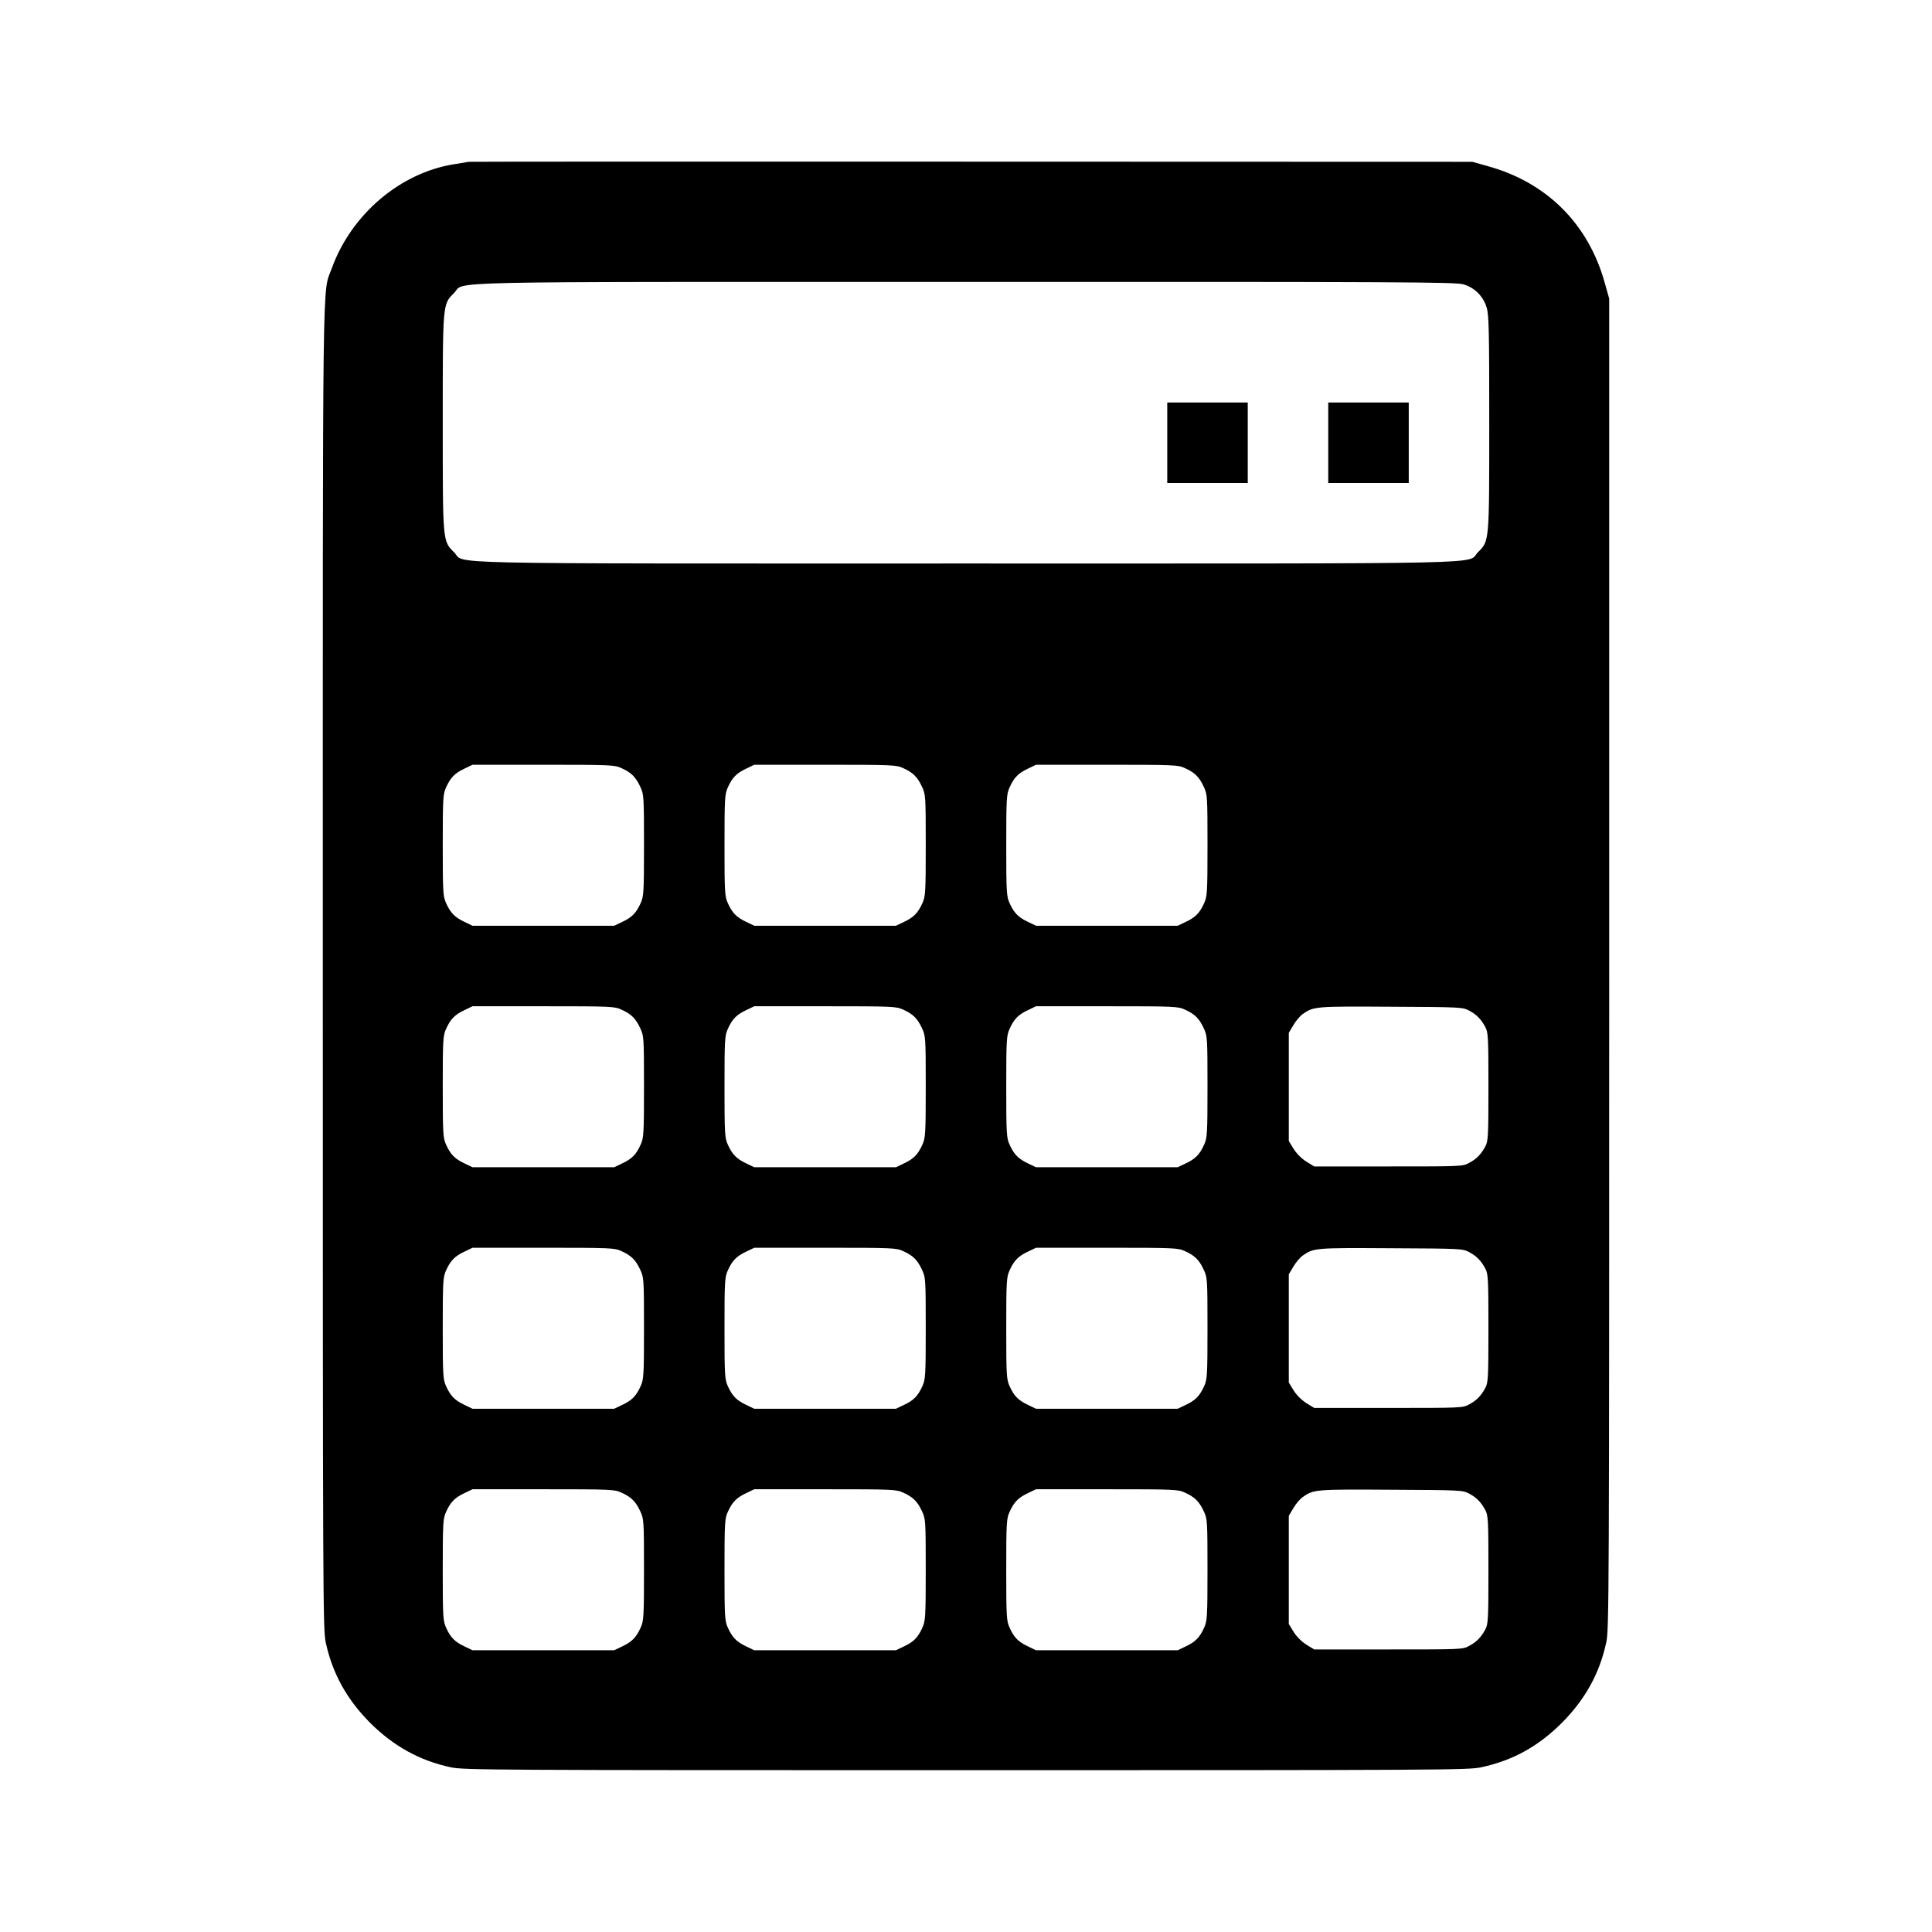 <?xml version="1.0" standalone="no"?>
<!DOCTYPE svg PUBLIC "-//W3C//DTD SVG 20010904//EN"
 "http://www.w3.org/TR/2001/REC-SVG-20010904/DTD/svg10.dtd">
<svg version="1.0" xmlns="http://www.w3.org/2000/svg"
 width="1200pt" height="1200pt" viewBox="0 0 1200 1200"
 preserveAspectRatio="xMidYMid meet">

<g transform="translate(0,1200) scale(0.1,-0.1)"
fill="#000000" stroke="none">
<path d="M2910 10995 c-8 -2 -49 -9 -90 -15 -336 -54 -638 -312 -759 -646 -60
-167 -56 145 -56 -4334 0 -3938 1 -4119 18 -4200 41 -193 131 -355 276 -501
146 -145 308 -235 501 -276 81 -17 228 -18 3200 -18 2980 0 3119 1 3200 18
198 43 353 129 501 276 145 146 235 308 276 501 17 81 18 262 18 4215 l0 4130
-27 96 c-101 367 -360 626 -727 727 l-96 27 -3110 1 c-1710 1 -3117 0 -3125
-1z m6179 -761 c70 -20 125 -75 145 -145 14 -45 16 -145 16 -714 0 -745 1
-734 -70 -805 -76 -76 208 -70 -3180 -70 -3388 0 -3104 -6 -3180 70 -71 71
-70 60 -70 805 0 745 -1 734 70 805 75 75 -203 69 3176 69 2723 1 3046 -1
3093 -15z m-5229 -3005 c60 -27 88 -54 116 -114 23 -49 24 -55 24 -365 0 -296
-2 -318 -21 -360 -27 -60 -54 -88 -114 -116 l-50 -24 -440 0 -440 0 -50 24
c-60 28 -87 56 -114 116 -19 42 -21 64 -21 360 0 296 2 318 21 360 27 60 54
88 114 116 l50 24 440 0 c421 0 442 -1 485 -21z m1750 0 c60 -27 88 -54 116
-114 23 -49 24 -55 24 -365 0 -296 -2 -318 -21 -360 -27 -60 -54 -88 -114
-116 l-50 -24 -440 0 -440 0 -50 24 c-60 28 -87 56 -114 116 -19 42 -21 64
-21 360 0 296 2 318 21 360 27 60 54 88 114 116 l50 24 440 0 c421 0 442 -1
485 -21z m1750 0 c60 -27 88 -54 116 -114 23 -49 24 -55 24 -365 0 -296 -2
-318 -21 -360 -27 -60 -54 -88 -114 -116 l-50 -24 -440 0 -440 0 -50 24 c-60
28 -87 56 -114 116 -19 42 -21 64 -21 360 0 296 2 318 21 360 27 60 54 88 114
116 l50 24 440 0 c421 0 442 -1 485 -21z m-3500 -1500 c60 -27 88 -54 116
-114 23 -49 24 -55 24 -365 0 -296 -2 -318 -21 -360 -27 -60 -54 -88 -114
-116 l-50 -24 -440 0 -440 0 -50 24 c-60 28 -87 56 -114 116 -19 42 -21 64
-21 360 0 296 2 318 21 360 27 60 54 88 114 116 l50 24 440 0 c421 0 442 -1
485 -21z m1750 0 c60 -27 88 -54 116 -114 23 -49 24 -55 24 -365 0 -296 -2
-318 -21 -360 -27 -60 -54 -88 -114 -116 l-50 -24 -440 0 -440 0 -50 24 c-60
28 -87 56 -114 116 -19 42 -21 64 -21 360 0 296 2 318 21 360 27 60 54 88 114
116 l50 24 440 0 c421 0 442 -1 485 -21z m1750 0 c60 -27 88 -54 116 -114 23
-49 24 -55 24 -365 0 -296 -2 -318 -21 -360 -27 -60 -54 -88 -114 -116 l-50
-24 -440 0 -440 0 -50 24 c-60 28 -87 56 -114 116 -19 42 -21 64 -21 360 0
296 2 318 21 360 27 60 54 88 114 116 l50 24 440 0 c421 0 442 -1 485 -21z
m1765 -6 c46 -24 75 -54 101 -103 17 -32 19 -62 19 -370 0 -308 -2 -338 -19
-370 -26 -49 -55 -79 -101 -103 -39 -22 -48 -22 -501 -22 l-461 0 -49 30 c-30
19 -60 49 -79 79 l-30 49 0 336 0 336 28 47 c15 26 41 57 58 69 68 48 76 49
549 46 434 -2 446 -3 485 -24z m-5265 -1494 c60 -27 88 -54 116 -114 23 -49
24 -55 24 -365 0 -296 -2 -318 -21 -360 -27 -60 -54 -88 -114 -116 l-50 -24
-440 0 -440 0 -50 24 c-60 28 -87 56 -114 116 -19 42 -21 64 -21 360 0 296 2
318 21 360 27 60 54 88 114 116 l50 24 440 0 c421 0 442 -1 485 -21z m1750 0
c60 -27 88 -54 116 -114 23 -49 24 -55 24 -365 0 -296 -2 -318 -21 -360 -27
-60 -54 -88 -114 -116 l-50 -24 -440 0 -440 0 -50 24 c-60 28 -87 56 -114 116
-19 42 -21 64 -21 360 0 296 2 318 21 360 27 60 54 88 114 116 l50 24 440 0
c421 0 442 -1 485 -21z m1750 0 c60 -27 88 -54 116 -114 23 -49 24 -55 24
-365 0 -296 -2 -318 -21 -360 -27 -60 -54 -88 -114 -116 l-50 -24 -440 0 -440
0 -50 24 c-60 28 -87 56 -114 116 -19 42 -21 64 -21 360 0 296 2 318 21 360
27 60 54 88 114 116 l50 24 440 0 c421 0 442 -1 485 -21z m1765 -6 c46 -24 75
-54 101 -103 17 -32 19 -62 19 -370 0 -308 -2 -338 -19 -370 -26 -49 -55 -79
-101 -103 -39 -22 -48 -22 -501 -22 l-461 0 -49 30 c-30 19 -60 49 -79 79
l-30 49 0 336 0 336 28 47 c15 26 41 57 58 69 68 48 76 49 549 46 434 -2 446
-3 485 -24z m-5265 -1494 c60 -27 88 -54 116 -114 23 -49 24 -55 24 -365 0
-296 -2 -318 -21 -360 -27 -60 -54 -88 -114 -116 l-50 -24 -440 0 -440 0 -50
24 c-60 28 -87 56 -114 116 -19 42 -21 64 -21 360 0 296 2 318 21 360 27 60
54 88 114 116 l50 24 440 0 c421 0 442 -1 485 -21z m1750 0 c60 -27 88 -54
116 -114 23 -49 24 -55 24 -365 0 -296 -2 -318 -21 -360 -27 -60 -54 -88 -114
-116 l-50 -24 -440 0 -440 0 -50 24 c-60 28 -87 56 -114 116 -19 42 -21 64
-21 360 0 296 2 318 21 360 27 60 54 88 114 116 l50 24 440 0 c421 0 442 -1
485 -21z m1750 0 c60 -27 88 -54 116 -114 23 -49 24 -55 24 -365 0 -296 -2
-318 -21 -360 -27 -60 -54 -88 -114 -116 l-50 -24 -440 0 -440 0 -50 24 c-60
28 -87 56 -114 116 -19 42 -21 64 -21 360 0 296 2 318 21 360 27 60 54 88 114
116 l50 24 440 0 c421 0 442 -1 485 -21z m1765 -6 c46 -24 75 -54 101 -103 17
-32 19 -62 19 -370 0 -308 -2 -338 -19 -370 -26 -49 -55 -79 -101 -103 -39
-22 -48 -22 -501 -22 l-461 0 -49 30 c-30 19 -60 49 -79 79 l-30 49 0 336 0
336 28 47 c15 26 41 57 58 69 68 48 76 49 549 46 434 -2 446 -3 485 -24z"/>
<path d="M7250 9250 l0 -250 250 0 250 0 0 250 0 250 -250 0 -250 0 0 -250z"/>
<path d="M8250 9250 l0 -250 250 0 250 0 0 250 0 250 -250 0 -250 0 0 -250z"/>
</g>
</svg>

